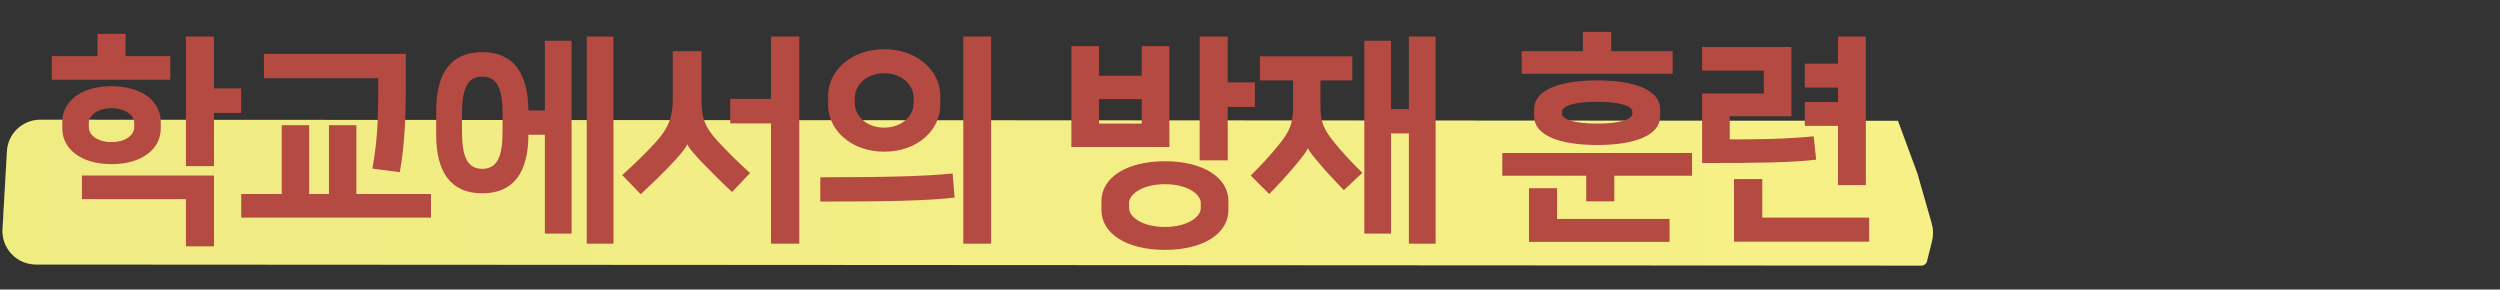 <svg width="449" height="52" viewBox="0 0 449 52" fill="none" xmlns="http://www.w3.org/2000/svg">
<rect x="0" y="0" width="449" height="52" fill="#333333" stroke="none"/>
<path d="M1.246 27.155C1.427 23.981 4.052 21.502 7.232 21.504L340.872 21.698L344.377 31.2L346.941 40.157C347.23 41.169 347.249 42.239 346.995 43.259L346.077 46.943C345.966 47.388 345.566 47.7 345.107 47.7L6.444 47.504C2.994 47.502 0.253 44.598 0.449 41.155L1.246 27.155Z" fill="#F6F087"/>
<path d="M1.246 27.155C1.427 23.981 4.052 21.502 7.232 21.504L340.872 21.698L344.377 31.2L346.941 40.157C347.23 41.169 347.249 42.239 346.995 43.259L346.077 46.943C345.966 47.388 345.566 47.7 345.107 47.7L6.444 47.504C2.994 47.502 0.253 44.598 0.449 41.155L1.246 27.155Z" fill="url(#paint0_linear_1034_166972)" fill-opacity="0.2"/>
<path d="M22.55 6.08V10.08H30.59V14.32H9.31V10.08H17.51V6.08H22.55ZM38.43 6.56V15.88H43.31V20.28H38.43V29.84H33.39V6.56H38.43ZM14.71 35.76V31.52H38.43V44.24H33.39V35.76H14.71ZM20.03 29.48C14.43 29.48 11.19 26.64 11.19 23.12V21.84C11.19 18.32 14.43 15.48 20.03 15.48C25.63 15.48 28.87 18.32 28.87 21.84V23.12C28.87 26.64 25.63 29.48 20.03 29.48ZM20.03 19.44C17.35 19.44 15.95 20.84 15.95 22.08V22.88C15.95 24.12 17.35 25.52 20.03 25.52C22.71 25.52 24.11 24.12 24.11 22.88V22.08C24.11 20.84 22.71 19.44 20.03 19.44ZM43.324 34.84H50.604V22.48H55.524V34.84H59.084V22.48H64.004V34.84H77.404V39.08H43.324V34.84ZM71.804 30.92L66.884 30.28C67.804 25.28 67.924 21.12 67.924 16.4V14.04H47.404V9.68H72.884V15.08C72.884 21.04 72.684 26 71.804 30.92ZM86.618 34.72C80.978 34.72 78.338 30.92 78.338 24.2V19.88C78.338 13.16 80.978 9.36 86.618 9.36C92.218 9.36 94.858 13.16 94.898 19.84H97.858V7.32H102.658V41.96H97.858V24.2H94.898C94.898 30.92 92.258 34.72 86.618 34.72ZM110.178 6.56V43.76H105.378V6.56H110.178ZM86.618 13.76C83.858 13.76 82.978 16.08 82.978 20.44V23.64C82.978 28 83.858 30.32 86.618 30.32C89.378 30.32 90.258 28 90.258 23.64V20.44C90.258 16.08 89.378 13.76 86.618 13.76ZM131.152 22.16V17.76H138.472V6.56H143.552V43.76H138.472V22.16H131.152ZM128.832 25.28C130.552 27.16 132.632 29.2 134.712 31.08L131.472 34.48C129.672 32.8 127.912 31.04 126.432 29.52C124.912 27.96 123.752 26.64 123.472 25.96H123.392C123.152 26.68 121.712 28.32 120.392 29.68C118.912 31.24 117.352 32.76 115.072 34.88L111.752 31.44C113.992 29.44 116.032 27.44 117.752 25.56C120.072 23 120.832 21.04 120.832 17.76V9.2H125.992V17.76C125.992 20.92 126.432 22.68 128.832 25.28ZM178.006 6.56V43.76H173.006V6.56H178.006ZM158.806 27.24C152.806 27.24 148.726 23.32 148.726 18.84V17.24C148.726 12.76 152.806 8.84 158.806 8.84C164.806 8.84 168.886 12.76 168.886 17.24V18.84C168.886 23.32 164.806 27.24 158.806 27.24ZM158.806 13.16C155.566 13.16 153.526 15.32 153.526 17.52V18.56C153.526 20.76 155.566 22.92 158.806 22.92C162.046 22.92 164.086 20.76 164.086 18.56V17.52C164.086 15.32 162.046 13.16 158.806 13.16ZM147.326 36.2V31.84C159.566 31.84 166.326 31.64 171.086 31.16L171.446 35.48C166.846 36.04 159.606 36.2 147.326 36.2ZM220.5 6.56V14.8H225.38V19.2H220.5V28.8H215.46V6.56H220.5ZM209.22 44.88C202.42 44.88 197.82 42 197.82 37.72V36.12C197.82 31.84 202.42 28.96 209.22 28.96C216.02 28.96 220.62 31.84 220.62 36.12V37.72C220.62 42 216.02 44.88 209.22 44.88ZM209.22 33.08C205.18 33.08 202.78 34.88 202.78 36.44V37.4C202.78 38.96 205.18 40.76 209.22 40.76C213.26 40.76 215.66 38.96 215.66 37.4V36.44C215.66 34.88 213.26 33.08 209.22 33.08ZM210.02 8.28V26.4H192.42V8.28H197.38V13.6H205.06V8.28H210.02ZM197.38 17.8V22.2H205.06V17.8H197.38ZM249.834 7.32V19.6H253.034V6.56H257.834V43.76H253.034V23.96H249.834V41.96H245.034V7.32H249.834ZM226.274 14.44V10.12H242.874V14.44H237.154V19.16C237.154 21.88 237.794 23.28 239.434 25.32C240.914 27.2 242.954 29.36 244.674 31.04L241.354 34.16C239.834 32.56 238.194 30.84 236.994 29.4C236.034 28.28 235.194 27.28 234.914 26.64H234.874C234.634 27.28 233.754 28.36 232.754 29.56C231.434 31.16 229.594 33.2 227.954 34.84L224.634 31.52C226.274 29.92 228.354 27.68 229.874 25.76C231.594 23.6 232.234 22.16 232.234 19.2V14.44H226.274ZM289.368 5.72V9.2H300.408V13.24H273.288V9.2H284.288V5.72H289.368ZM286.848 26.04C279.928 26.04 275.528 24.24 275.528 20.88V19.6C275.528 16.24 279.928 14.44 286.848 14.44C293.768 14.44 298.168 16.24 298.168 19.6V20.88C298.168 24.24 293.768 26.04 286.848 26.04ZM286.848 18.28C282.608 18.28 280.528 19.08 280.528 20.08V20.4C280.528 21.4 282.608 22.2 286.848 22.2C291.088 22.2 293.168 21.4 293.168 20.4V20.08C293.168 19.08 291.088 18.28 286.848 18.28ZM269.808 27.48H303.888V31.56H289.928V36.16H284.888V31.56H269.808V27.48ZM279.648 33.8V39.32H299.848V43.44H274.608V33.8H279.648ZM310.663 20.88V25.04C316.263 25.04 320.863 24.96 325.743 24.48L326.183 28.68C321.583 29.2 315.903 29.28 305.703 29.28V16.8H316.783V12.68H305.703V8.44H321.743V20.88H310.663ZM330.103 33.24V22.6H324.143V18.32H330.103V15.72H324.143V11.44H330.103V6.56H335.103V33.24H330.103ZM316.503 32.16V39.08H335.703V43.4H311.423V32.16H316.503Z" fill="#B44A41"/>
<defs>
<linearGradient id="paint0_linear_1034_166972" x1="0.577" y1="34.453" x2="343.264" y2="33.295" gradientUnits="userSpaceOnUse">
<stop stop-color="#D4DA70"/>
<stop offset="1" stop-color="#F6F087"/>
</linearGradient>
</defs>
</svg>

